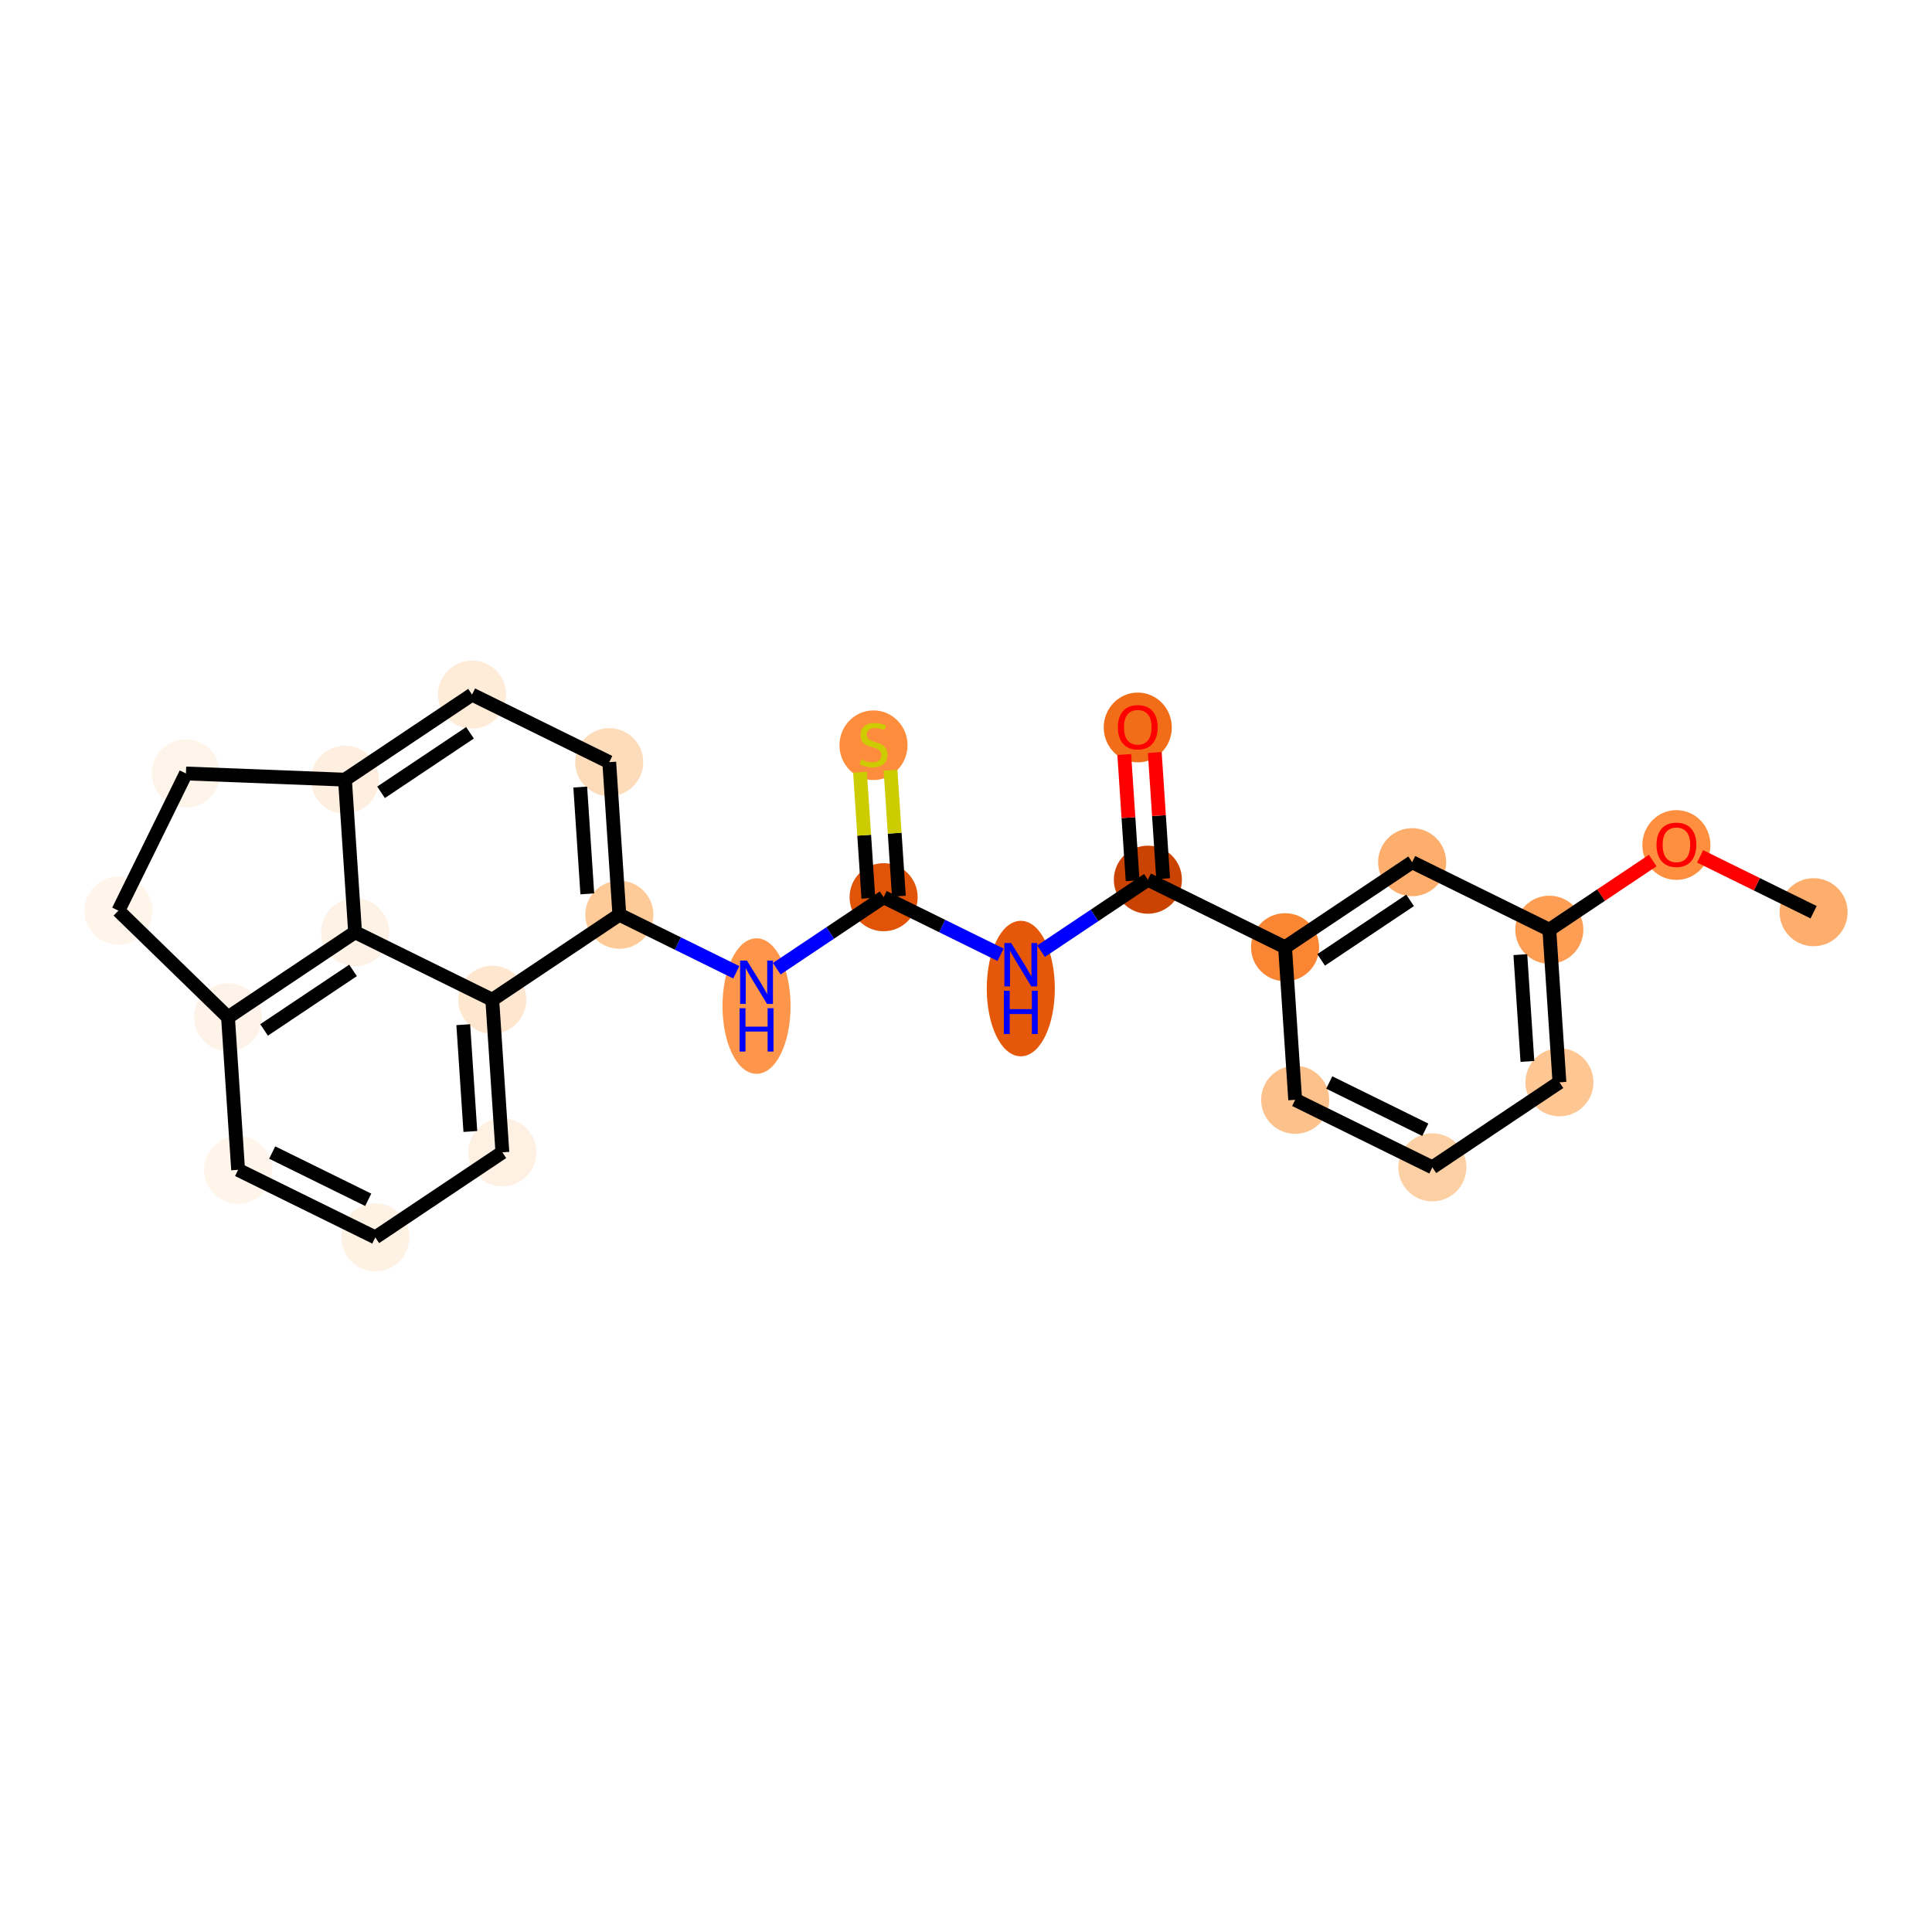 <?xml version='1.0' encoding='iso-8859-1'?>
<svg version='1.1' baseProfile='full'
              xmlns='http://www.w3.org/2000/svg'
                      xmlns:rdkit='http://www.rdkit.org/xml'
                      xmlns:xlink='http://www.w3.org/1999/xlink'
                  xml:space='preserve'
width='280px' height='280px' viewBox='0 0 280 280'>
<!-- END OF HEADER -->
<rect style='opacity:1.0;fill:#FFFFFF;stroke:none' width='280' height='280' x='0' y='0'> </rect>
<ellipse cx='262.841' cy='132.205' rx='4.432' ry='4.432'  style='fill:#FDAE6C;fill-rule:evenodd;stroke:#FDAE6C;stroke-width:1.0px;stroke-linecap:butt;stroke-linejoin:miter;stroke-opacity:1' />
<ellipse cx='242.958' cy='122.467' rx='4.432' ry='4.557'  style='fill:#FD8F3F;fill-rule:evenodd;stroke:#FD8F3F;stroke-width:1.0px;stroke-linecap:butt;stroke-linejoin:miter;stroke-opacity:1' />
<ellipse cx='224.541' cy='134.743' rx='4.432' ry='4.432'  style='fill:#FD9E54;fill-rule:evenodd;stroke:#FD9E54;stroke-width:1.0px;stroke-linecap:butt;stroke-linejoin:miter;stroke-opacity:1' />
<ellipse cx='226.006' cy='156.855' rx='4.432' ry='4.432'  style='fill:#FDC692;fill-rule:evenodd;stroke:#FDC692;stroke-width:1.0px;stroke-linecap:butt;stroke-linejoin:miter;stroke-opacity:1' />
<ellipse cx='207.589' cy='169.18' rx='4.432' ry='4.432'  style='fill:#FDD0A3;fill-rule:evenodd;stroke:#FDD0A3;stroke-width:1.0px;stroke-linecap:butt;stroke-linejoin:miter;stroke-opacity:1' />
<ellipse cx='187.707' cy='159.393' rx='4.432' ry='4.432'  style='fill:#FDC28C;fill-rule:evenodd;stroke:#FDC28C;stroke-width:1.0px;stroke-linecap:butt;stroke-linejoin:miter;stroke-opacity:1' />
<ellipse cx='186.242' cy='137.281' rx='4.432' ry='4.432'  style='fill:#FA8533;fill-rule:evenodd;stroke:#FA8533;stroke-width:1.0px;stroke-linecap:butt;stroke-linejoin:miter;stroke-opacity:1' />
<ellipse cx='166.36' cy='127.493' rx='4.432' ry='4.432'  style='fill:#CB4301;fill-rule:evenodd;stroke:#CB4301;stroke-width:1.0px;stroke-linecap:butt;stroke-linejoin:miter;stroke-opacity:1' />
<ellipse cx='164.894' cy='105.43' rx='4.432' ry='4.557'  style='fill:#F26D18;fill-rule:evenodd;stroke:#F26D18;stroke-width:1.0px;stroke-linecap:butt;stroke-linejoin:miter;stroke-opacity:1' />
<ellipse cx='147.942' cy='143.27' rx='4.432' ry='9.319'  style='fill:#E5580A;fill-rule:evenodd;stroke:#E5580A;stroke-width:1.0px;stroke-linecap:butt;stroke-linejoin:miter;stroke-opacity:1' />
<ellipse cx='128.06' cy='130.031' rx='4.432' ry='4.432'  style='fill:#E15307;fill-rule:evenodd;stroke:#E15307;stroke-width:1.0px;stroke-linecap:butt;stroke-linejoin:miter;stroke-opacity:1' />
<ellipse cx='126.595' cy='108.003' rx='4.432' ry='4.544'  style='fill:#FD8D3C;fill-rule:evenodd;stroke:#FD8D3C;stroke-width:1.0px;stroke-linecap:butt;stroke-linejoin:miter;stroke-opacity:1' />
<ellipse cx='109.643' cy='145.808' rx='4.432' ry='9.319'  style='fill:#FD964A;fill-rule:evenodd;stroke:#FD964A;stroke-width:1.0px;stroke-linecap:butt;stroke-linejoin:miter;stroke-opacity:1' />
<ellipse cx='89.761' cy='132.569' rx='4.432' ry='4.432'  style='fill:#FDCA98;fill-rule:evenodd;stroke:#FDCA98;stroke-width:1.0px;stroke-linecap:butt;stroke-linejoin:miter;stroke-opacity:1' />
<ellipse cx='88.296' cy='110.457' rx='4.432' ry='4.432'  style='fill:#FDDCBB;fill-rule:evenodd;stroke:#FDDCBB;stroke-width:1.0px;stroke-linecap:butt;stroke-linejoin:miter;stroke-opacity:1' />
<ellipse cx='68.413' cy='100.669' rx='4.432' ry='4.432'  style='fill:#FEEBD8;fill-rule:evenodd;stroke:#FEEBD8;stroke-width:1.0px;stroke-linecap:butt;stroke-linejoin:miter;stroke-opacity:1' />
<ellipse cx='49.996' cy='112.994' rx='4.432' ry='4.432'  style='fill:#FEEFE0;fill-rule:evenodd;stroke:#FEEFE0;stroke-width:1.0px;stroke-linecap:butt;stroke-linejoin:miter;stroke-opacity:1' />
<ellipse cx='51.461' cy='135.106' rx='4.432' ry='4.432'  style='fill:#FEF2E6;fill-rule:evenodd;stroke:#FEF2E6;stroke-width:1.0px;stroke-linecap:butt;stroke-linejoin:miter;stroke-opacity:1' />
<ellipse cx='33.044' cy='147.431' rx='4.432' ry='4.432'  style='fill:#FEF3E8;fill-rule:evenodd;stroke:#FEF3E8;stroke-width:1.0px;stroke-linecap:butt;stroke-linejoin:miter;stroke-opacity:1' />
<ellipse cx='34.509' cy='169.543' rx='4.432' ry='4.432'  style='fill:#FFF5EB;fill-rule:evenodd;stroke:#FFF5EB;stroke-width:1.0px;stroke-linecap:butt;stroke-linejoin:miter;stroke-opacity:1' />
<ellipse cx='54.392' cy='179.331' rx='4.432' ry='4.432'  style='fill:#FEF2E5;fill-rule:evenodd;stroke:#FEF2E5;stroke-width:1.0px;stroke-linecap:butt;stroke-linejoin:miter;stroke-opacity:1' />
<ellipse cx='72.809' cy='167.006' rx='4.432' ry='4.432'  style='fill:#FEF1E4;fill-rule:evenodd;stroke:#FEF1E4;stroke-width:1.0px;stroke-linecap:butt;stroke-linejoin:miter;stroke-opacity:1' />
<ellipse cx='71.344' cy='144.894' rx='4.432' ry='4.432'  style='fill:#FEE6CF;fill-rule:evenodd;stroke:#FEE6CF;stroke-width:1.0px;stroke-linecap:butt;stroke-linejoin:miter;stroke-opacity:1' />
<ellipse cx='17.159' cy='131.979' rx='4.432' ry='4.432'  style='fill:#FFF5EB;fill-rule:evenodd;stroke:#FFF5EB;stroke-width:1.0px;stroke-linecap:butt;stroke-linejoin:miter;stroke-opacity:1' />
<ellipse cx='26.947' cy='112.097' rx='4.432' ry='4.432'  style='fill:#FEF4E9;fill-rule:evenodd;stroke:#FEF4E9;stroke-width:1.0px;stroke-linecap:butt;stroke-linejoin:miter;stroke-opacity:1' />
<ellipse cx='204.659' cy='124.956' rx='4.432' ry='4.432'  style='fill:#FDAE6C;fill-rule:evenodd;stroke:#FDAE6C;stroke-width:1.0px;stroke-linecap:butt;stroke-linejoin:miter;stroke-opacity:1' />
<path class='bond-0 atom-0 atom-1' d='M 262.841,132.205 L 254.617,128.157' style='fill:none;fill-rule:evenodd;stroke:#000000;stroke-width:2.0px;stroke-linecap:butt;stroke-linejoin:miter;stroke-opacity:1' />
<path class='bond-0 atom-0 atom-1' d='M 254.617,128.157 L 246.393,124.109' style='fill:none;fill-rule:evenodd;stroke:#FF0000;stroke-width:2.0px;stroke-linecap:butt;stroke-linejoin:miter;stroke-opacity:1' />
<path class='bond-1 atom-1 atom-2' d='M 239.523,124.717 L 232.032,129.73' style='fill:none;fill-rule:evenodd;stroke:#FF0000;stroke-width:2.0px;stroke-linecap:butt;stroke-linejoin:miter;stroke-opacity:1' />
<path class='bond-1 atom-1 atom-2' d='M 232.032,129.73 L 224.541,134.743' style='fill:none;fill-rule:evenodd;stroke:#000000;stroke-width:2.0px;stroke-linecap:butt;stroke-linejoin:miter;stroke-opacity:1' />
<path class='bond-2 atom-2 atom-3' d='M 224.541,134.743 L 226.006,156.855' style='fill:none;fill-rule:evenodd;stroke:#000000;stroke-width:2.0px;stroke-linecap:butt;stroke-linejoin:miter;stroke-opacity:1' />
<path class='bond-2 atom-2 atom-3' d='M 220.339,138.353 L 221.364,153.831' style='fill:none;fill-rule:evenodd;stroke:#000000;stroke-width:2.0px;stroke-linecap:butt;stroke-linejoin:miter;stroke-opacity:1' />
<path class='bond-25 atom-25 atom-2' d='M 204.659,124.956 L 224.541,134.743' style='fill:none;fill-rule:evenodd;stroke:#000000;stroke-width:2.0px;stroke-linecap:butt;stroke-linejoin:miter;stroke-opacity:1' />
<path class='bond-3 atom-3 atom-4' d='M 226.006,156.855 L 207.589,169.18' style='fill:none;fill-rule:evenodd;stroke:#000000;stroke-width:2.0px;stroke-linecap:butt;stroke-linejoin:miter;stroke-opacity:1' />
<path class='bond-4 atom-4 atom-5' d='M 207.589,169.18 L 187.707,159.393' style='fill:none;fill-rule:evenodd;stroke:#000000;stroke-width:2.0px;stroke-linecap:butt;stroke-linejoin:miter;stroke-opacity:1' />
<path class='bond-4 atom-4 atom-5' d='M 206.564,163.735 L 192.647,156.884' style='fill:none;fill-rule:evenodd;stroke:#000000;stroke-width:2.0px;stroke-linecap:butt;stroke-linejoin:miter;stroke-opacity:1' />
<path class='bond-5 atom-5 atom-6' d='M 187.707,159.393 L 186.242,137.281' style='fill:none;fill-rule:evenodd;stroke:#000000;stroke-width:2.0px;stroke-linecap:butt;stroke-linejoin:miter;stroke-opacity:1' />
<path class='bond-6 atom-6 atom-7' d='M 186.242,137.281 L 166.36,127.493' style='fill:none;fill-rule:evenodd;stroke:#000000;stroke-width:2.0px;stroke-linecap:butt;stroke-linejoin:miter;stroke-opacity:1' />
<path class='bond-24 atom-6 atom-25' d='M 186.242,137.281 L 204.659,124.956' style='fill:none;fill-rule:evenodd;stroke:#000000;stroke-width:2.0px;stroke-linecap:butt;stroke-linejoin:miter;stroke-opacity:1' />
<path class='bond-24 atom-6 atom-25' d='M 191.469,139.115 L 204.361,130.488' style='fill:none;fill-rule:evenodd;stroke:#000000;stroke-width:2.0px;stroke-linecap:butt;stroke-linejoin:miter;stroke-opacity:1' />
<path class='bond-7 atom-7 atom-8' d='M 168.571,127.347 L 167.965,118.203' style='fill:none;fill-rule:evenodd;stroke:#000000;stroke-width:2.0px;stroke-linecap:butt;stroke-linejoin:miter;stroke-opacity:1' />
<path class='bond-7 atom-7 atom-8' d='M 167.965,118.203 L 167.359,109.06' style='fill:none;fill-rule:evenodd;stroke:#FF0000;stroke-width:2.0px;stroke-linecap:butt;stroke-linejoin:miter;stroke-opacity:1' />
<path class='bond-7 atom-7 atom-8' d='M 164.148,127.64 L 163.542,118.496' style='fill:none;fill-rule:evenodd;stroke:#000000;stroke-width:2.0px;stroke-linecap:butt;stroke-linejoin:miter;stroke-opacity:1' />
<path class='bond-7 atom-7 atom-8' d='M 163.542,118.496 L 162.937,109.353' style='fill:none;fill-rule:evenodd;stroke:#FF0000;stroke-width:2.0px;stroke-linecap:butt;stroke-linejoin:miter;stroke-opacity:1' />
<path class='bond-8 atom-7 atom-9' d='M 166.36,127.493 L 158.618,132.674' style='fill:none;fill-rule:evenodd;stroke:#000000;stroke-width:2.0px;stroke-linecap:butt;stroke-linejoin:miter;stroke-opacity:1' />
<path class='bond-8 atom-7 atom-9' d='M 158.618,132.674 L 150.876,137.855' style='fill:none;fill-rule:evenodd;stroke:#0000FF;stroke-width:2.0px;stroke-linecap:butt;stroke-linejoin:miter;stroke-opacity:1' />
<path class='bond-9 atom-9 atom-10' d='M 145.008,138.374 L 136.534,134.202' style='fill:none;fill-rule:evenodd;stroke:#0000FF;stroke-width:2.0px;stroke-linecap:butt;stroke-linejoin:miter;stroke-opacity:1' />
<path class='bond-9 atom-9 atom-10' d='M 136.534,134.202 L 128.06,130.031' style='fill:none;fill-rule:evenodd;stroke:#000000;stroke-width:2.0px;stroke-linecap:butt;stroke-linejoin:miter;stroke-opacity:1' />
<path class='bond-10 atom-10 atom-11' d='M 130.271,129.884 L 129.666,120.754' style='fill:none;fill-rule:evenodd;stroke:#000000;stroke-width:2.0px;stroke-linecap:butt;stroke-linejoin:miter;stroke-opacity:1' />
<path class='bond-10 atom-10 atom-11' d='M 129.666,120.754 L 129.061,111.624' style='fill:none;fill-rule:evenodd;stroke:#CCCC00;stroke-width:2.0px;stroke-linecap:butt;stroke-linejoin:miter;stroke-opacity:1' />
<path class='bond-10 atom-10 atom-11' d='M 125.849,130.178 L 125.244,121.047' style='fill:none;fill-rule:evenodd;stroke:#000000;stroke-width:2.0px;stroke-linecap:butt;stroke-linejoin:miter;stroke-opacity:1' />
<path class='bond-10 atom-10 atom-11' d='M 125.244,121.047 L 124.639,111.917' style='fill:none;fill-rule:evenodd;stroke:#CCCC00;stroke-width:2.0px;stroke-linecap:butt;stroke-linejoin:miter;stroke-opacity:1' />
<path class='bond-11 atom-10 atom-12' d='M 128.06,130.031 L 120.319,135.212' style='fill:none;fill-rule:evenodd;stroke:#000000;stroke-width:2.0px;stroke-linecap:butt;stroke-linejoin:miter;stroke-opacity:1' />
<path class='bond-11 atom-10 atom-12' d='M 120.319,135.212 L 112.577,140.392' style='fill:none;fill-rule:evenodd;stroke:#0000FF;stroke-width:2.0px;stroke-linecap:butt;stroke-linejoin:miter;stroke-opacity:1' />
<path class='bond-12 atom-12 atom-13' d='M 106.709,140.912 L 98.235,136.74' style='fill:none;fill-rule:evenodd;stroke:#0000FF;stroke-width:2.0px;stroke-linecap:butt;stroke-linejoin:miter;stroke-opacity:1' />
<path class='bond-12 atom-12 atom-13' d='M 98.235,136.74 L 89.761,132.569' style='fill:none;fill-rule:evenodd;stroke:#000000;stroke-width:2.0px;stroke-linecap:butt;stroke-linejoin:miter;stroke-opacity:1' />
<path class='bond-13 atom-13 atom-14' d='M 89.761,132.569 L 88.296,110.457' style='fill:none;fill-rule:evenodd;stroke:#000000;stroke-width:2.0px;stroke-linecap:butt;stroke-linejoin:miter;stroke-opacity:1' />
<path class='bond-13 atom-13 atom-14' d='M 85.118,129.545 L 84.093,114.066' style='fill:none;fill-rule:evenodd;stroke:#000000;stroke-width:2.0px;stroke-linecap:butt;stroke-linejoin:miter;stroke-opacity:1' />
<path class='bond-26 atom-22 atom-13' d='M 71.344,144.894 L 89.761,132.569' style='fill:none;fill-rule:evenodd;stroke:#000000;stroke-width:2.0px;stroke-linecap:butt;stroke-linejoin:miter;stroke-opacity:1' />
<path class='bond-14 atom-14 atom-15' d='M 88.296,110.457 L 68.413,100.669' style='fill:none;fill-rule:evenodd;stroke:#000000;stroke-width:2.0px;stroke-linecap:butt;stroke-linejoin:miter;stroke-opacity:1' />
<path class='bond-15 atom-15 atom-16' d='M 68.413,100.669 L 49.996,112.994' style='fill:none;fill-rule:evenodd;stroke:#000000;stroke-width:2.0px;stroke-linecap:butt;stroke-linejoin:miter;stroke-opacity:1' />
<path class='bond-15 atom-15 atom-16' d='M 68.116,106.201 L 55.224,114.829' style='fill:none;fill-rule:evenodd;stroke:#000000;stroke-width:2.0px;stroke-linecap:butt;stroke-linejoin:miter;stroke-opacity:1' />
<path class='bond-16 atom-16 atom-17' d='M 49.996,112.994 L 51.461,135.106' style='fill:none;fill-rule:evenodd;stroke:#000000;stroke-width:2.0px;stroke-linecap:butt;stroke-linejoin:miter;stroke-opacity:1' />
<path class='bond-27 atom-24 atom-16' d='M 26.947,112.097 L 49.996,112.994' style='fill:none;fill-rule:evenodd;stroke:#000000;stroke-width:2.0px;stroke-linecap:butt;stroke-linejoin:miter;stroke-opacity:1' />
<path class='bond-17 atom-17 atom-18' d='M 51.461,135.106 L 33.044,147.431' style='fill:none;fill-rule:evenodd;stroke:#000000;stroke-width:2.0px;stroke-linecap:butt;stroke-linejoin:miter;stroke-opacity:1' />
<path class='bond-17 atom-17 atom-18' d='M 51.164,140.639 L 38.272,149.266' style='fill:none;fill-rule:evenodd;stroke:#000000;stroke-width:2.0px;stroke-linecap:butt;stroke-linejoin:miter;stroke-opacity:1' />
<path class='bond-28 atom-22 atom-17' d='M 71.344,144.894 L 51.461,135.106' style='fill:none;fill-rule:evenodd;stroke:#000000;stroke-width:2.0px;stroke-linecap:butt;stroke-linejoin:miter;stroke-opacity:1' />
<path class='bond-18 atom-18 atom-19' d='M 33.044,147.431 L 34.509,169.543' style='fill:none;fill-rule:evenodd;stroke:#000000;stroke-width:2.0px;stroke-linecap:butt;stroke-linejoin:miter;stroke-opacity:1' />
<path class='bond-22 atom-18 atom-23' d='M 33.044,147.431 L 17.159,131.979' style='fill:none;fill-rule:evenodd;stroke:#000000;stroke-width:2.0px;stroke-linecap:butt;stroke-linejoin:miter;stroke-opacity:1' />
<path class='bond-19 atom-19 atom-20' d='M 34.509,169.543 L 54.392,179.331' style='fill:none;fill-rule:evenodd;stroke:#000000;stroke-width:2.0px;stroke-linecap:butt;stroke-linejoin:miter;stroke-opacity:1' />
<path class='bond-19 atom-19 atom-20' d='M 39.449,167.035 L 53.367,173.886' style='fill:none;fill-rule:evenodd;stroke:#000000;stroke-width:2.0px;stroke-linecap:butt;stroke-linejoin:miter;stroke-opacity:1' />
<path class='bond-20 atom-20 atom-21' d='M 54.392,179.331 L 72.809,167.006' style='fill:none;fill-rule:evenodd;stroke:#000000;stroke-width:2.0px;stroke-linecap:butt;stroke-linejoin:miter;stroke-opacity:1' />
<path class='bond-21 atom-21 atom-22' d='M 72.809,167.006 L 71.344,144.894' style='fill:none;fill-rule:evenodd;stroke:#000000;stroke-width:2.0px;stroke-linecap:butt;stroke-linejoin:miter;stroke-opacity:1' />
<path class='bond-21 atom-21 atom-22' d='M 68.166,163.982 L 67.141,148.503' style='fill:none;fill-rule:evenodd;stroke:#000000;stroke-width:2.0px;stroke-linecap:butt;stroke-linejoin:miter;stroke-opacity:1' />
<path class='bond-23 atom-23 atom-24' d='M 17.159,131.979 L 26.947,112.097' style='fill:none;fill-rule:evenodd;stroke:#000000;stroke-width:2.0px;stroke-linecap:butt;stroke-linejoin:miter;stroke-opacity:1' />
<path  class='atom-1' d='M 240.077 122.436
Q 240.077 120.929, 240.822 120.087
Q 241.567 119.245, 242.958 119.245
Q 244.35 119.245, 245.095 120.087
Q 245.839 120.929, 245.839 122.436
Q 245.839 123.96, 245.086 124.829
Q 244.332 125.689, 242.958 125.689
Q 241.575 125.689, 240.822 124.829
Q 240.077 123.969, 240.077 122.436
M 242.958 124.98
Q 243.916 124.98, 244.43 124.341
Q 244.953 123.694, 244.953 122.436
Q 244.953 121.204, 244.43 120.583
Q 243.916 119.954, 242.958 119.954
Q 242.001 119.954, 241.478 120.574
Q 240.964 121.195, 240.964 122.436
Q 240.964 123.703, 241.478 124.341
Q 242.001 124.98, 242.958 124.98
' fill='#FF0000'/>
<path  class='atom-8' d='M 162.013 105.399
Q 162.013 103.892, 162.758 103.05
Q 163.503 102.208, 164.894 102.208
Q 166.286 102.208, 167.031 103.05
Q 167.775 103.892, 167.775 105.399
Q 167.775 106.924, 167.022 107.792
Q 166.268 108.652, 164.894 108.652
Q 163.512 108.652, 162.758 107.792
Q 162.013 106.932, 162.013 105.399
M 164.894 107.943
Q 165.852 107.943, 166.366 107.305
Q 166.889 106.658, 166.889 105.399
Q 166.889 104.167, 166.366 103.546
Q 165.852 102.917, 164.894 102.917
Q 163.937 102.917, 163.414 103.537
Q 162.9 104.158, 162.9 105.399
Q 162.9 106.666, 163.414 107.305
Q 163.937 107.943, 164.894 107.943
' fill='#FF0000'/>
<path  class='atom-9' d='M 146.555 136.68
L 148.612 140.004
Q 148.816 140.332, 149.143 140.926
Q 149.471 141.52, 149.489 141.556
L 149.489 136.68
L 150.322 136.68
L 150.322 142.956
L 149.463 142.956
L 147.255 139.322
Q 146.998 138.896, 146.724 138.409
Q 146.458 137.921, 146.378 137.771
L 146.378 142.956
L 145.562 142.956
L 145.562 136.68
L 146.555 136.68
' fill='#0000FF'/>
<path  class='atom-9' d='M 145.487 143.584
L 146.338 143.584
L 146.338 146.252
L 149.547 146.252
L 149.547 143.584
L 150.398 143.584
L 150.398 149.86
L 149.547 149.86
L 149.547 146.961
L 146.338 146.961
L 146.338 149.86
L 145.487 149.86
L 145.487 143.584
' fill='#0000FF'/>
<path  class='atom-11' d='M 124.822 110.073
Q 124.893 110.099, 125.186 110.224
Q 125.478 110.348, 125.797 110.427
Q 126.125 110.498, 126.444 110.498
Q 127.038 110.498, 127.384 110.215
Q 127.73 109.922, 127.73 109.417
Q 127.73 109.071, 127.552 108.858
Q 127.384 108.646, 127.118 108.53
Q 126.852 108.415, 126.409 108.282
Q 125.85 108.114, 125.514 107.954
Q 125.186 107.795, 124.946 107.458
Q 124.716 107.121, 124.716 106.554
Q 124.716 105.765, 125.248 105.277
Q 125.788 104.79, 126.852 104.79
Q 127.579 104.79, 128.403 105.135
L 128.199 105.818
Q 127.446 105.508, 126.879 105.508
Q 126.267 105.508, 125.93 105.765
Q 125.593 106.013, 125.602 106.447
Q 125.602 106.784, 125.771 106.988
Q 125.948 107.192, 126.196 107.307
Q 126.453 107.422, 126.879 107.555
Q 127.446 107.733, 127.783 107.91
Q 128.12 108.087, 128.359 108.451
Q 128.607 108.805, 128.607 109.417
Q 128.607 110.286, 128.022 110.755
Q 127.446 111.216, 126.48 111.216
Q 125.921 111.216, 125.496 111.092
Q 125.079 110.977, 124.583 110.773
L 124.822 110.073
' fill='#CCCC00'/>
<path  class='atom-12' d='M 108.256 139.218
L 110.312 142.542
Q 110.516 142.87, 110.844 143.464
Q 111.172 144.058, 111.19 144.093
L 111.19 139.218
L 112.023 139.218
L 112.023 145.494
L 111.163 145.494
L 108.956 141.86
Q 108.699 141.434, 108.424 140.947
Q 108.158 140.459, 108.078 140.308
L 108.078 145.494
L 107.263 145.494
L 107.263 139.218
L 108.256 139.218
' fill='#0000FF'/>
<path  class='atom-12' d='M 107.188 146.121
L 108.039 146.121
L 108.039 148.79
L 111.247 148.79
L 111.247 146.121
L 112.098 146.121
L 112.098 152.397
L 111.247 152.397
L 111.247 149.499
L 108.039 149.499
L 108.039 152.397
L 107.188 152.397
L 107.188 146.121
' fill='#0000FF'/>
</svg>

